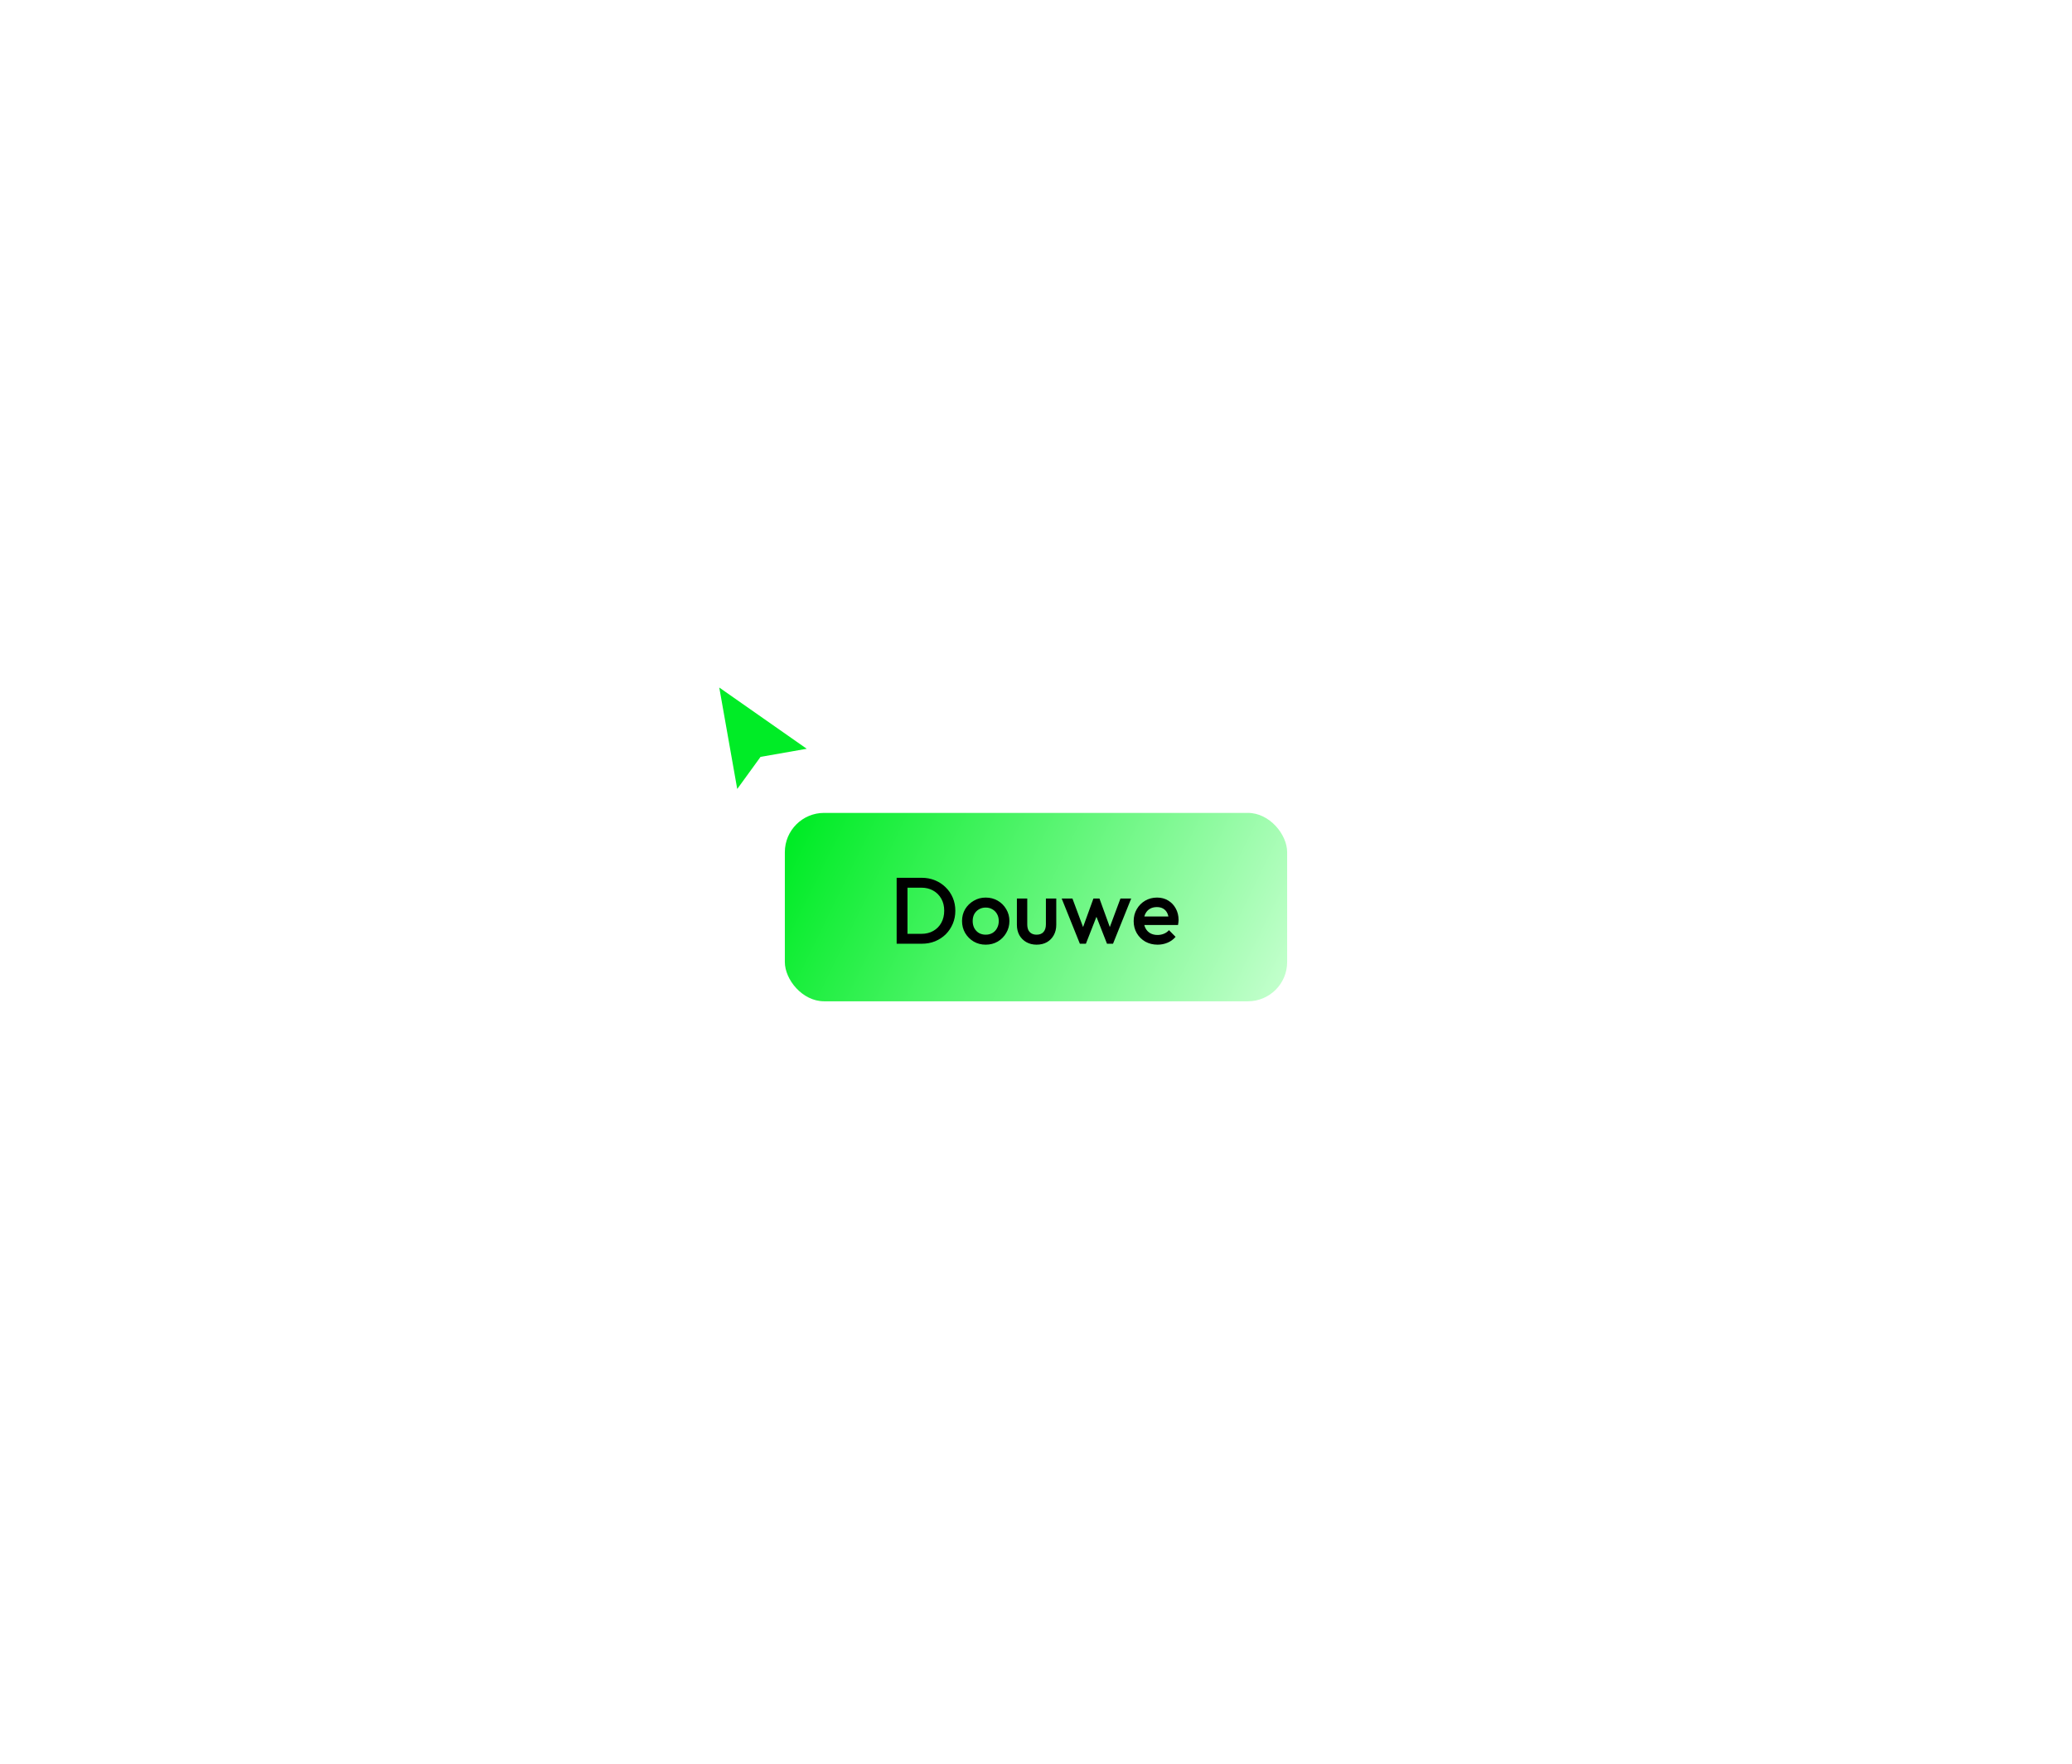 <svg width="396" height="337" viewBox="0 0 396 337" fill="none" xmlns="http://www.w3.org/2000/svg">
<g filter="url(#filter0_dd_2369_102)">
<rect x="150" y="150.333" width="96" height="36" rx="7.5" fill="url(#paint0_linear_2369_102)"/>
<path d="M172.79 175.333V173.443H176.102C176.966 173.443 177.722 173.257 178.37 172.885C179.03 172.513 179.54 171.997 179.9 171.337C180.272 170.665 180.458 169.891 180.458 169.015C180.458 168.151 180.272 167.389 179.9 166.729C179.528 166.069 179.012 165.553 178.352 165.181C177.704 164.809 176.954 164.623 176.102 164.623H172.79V162.733H176.156C177.068 162.733 177.914 162.895 178.694 163.219C179.474 163.531 180.152 163.975 180.728 164.551C181.316 165.115 181.772 165.781 182.096 166.549C182.42 167.305 182.582 168.133 182.582 169.033C182.582 169.921 182.42 170.749 182.096 171.517C181.772 172.285 181.322 172.957 180.746 173.533C180.17 174.097 179.492 174.541 178.712 174.865C177.932 175.177 177.092 175.333 176.192 175.333H172.79ZM171.368 175.333V162.733H173.438V175.333H171.368ZM188.382 175.513C187.542 175.513 186.78 175.315 186.096 174.919C185.412 174.511 184.866 173.965 184.458 173.281C184.062 172.597 183.864 171.835 183.864 170.995C183.864 170.155 184.062 169.399 184.458 168.727C184.866 168.055 185.412 167.521 186.096 167.125C186.78 166.717 187.542 166.513 188.382 166.513C189.234 166.513 190.002 166.711 190.686 167.107C191.37 167.503 191.91 168.043 192.306 168.727C192.714 169.399 192.918 170.155 192.918 170.995C192.918 171.835 192.714 172.597 192.306 173.281C191.91 173.965 191.37 174.511 190.686 174.919C190.002 175.315 189.234 175.513 188.382 175.513ZM188.382 173.605C188.874 173.605 189.306 173.497 189.678 173.281C190.062 173.053 190.356 172.741 190.56 172.345C190.776 171.949 190.884 171.499 190.884 170.995C190.884 170.491 190.776 170.047 190.56 169.663C190.344 169.279 190.05 168.979 189.678 168.763C189.306 168.535 188.874 168.421 188.382 168.421C187.902 168.421 187.47 168.535 187.086 168.763C186.714 168.979 186.42 169.279 186.204 169.663C186 170.047 185.898 170.491 185.898 170.995C185.898 171.499 186 171.949 186.204 172.345C186.42 172.741 186.714 173.053 187.086 173.281C187.47 173.497 187.902 173.605 188.382 173.605ZM198.111 175.513C197.379 175.513 196.725 175.351 196.149 175.027C195.585 174.703 195.141 174.259 194.817 173.695C194.505 173.119 194.349 172.459 194.349 171.715V166.693H196.329V171.625C196.329 172.045 196.395 172.405 196.527 172.705C196.671 172.993 196.875 173.215 197.139 173.371C197.415 173.527 197.739 173.605 198.111 173.605C198.687 173.605 199.125 173.437 199.425 173.101C199.737 172.753 199.893 172.261 199.893 171.625V166.693H201.873V171.715C201.873 172.471 201.711 173.137 201.387 173.713C201.075 174.277 200.637 174.721 200.073 175.045C199.509 175.357 198.855 175.513 198.111 175.513ZM206.384 175.333L202.91 166.693H204.962L207.302 172.975L206.69 172.993L208.976 166.693H210.128L212.414 172.993L211.802 172.975L214.142 166.693H216.194L212.72 175.333H211.568L209.228 169.357H209.876L207.536 175.333H206.384ZM221.237 175.513C220.373 175.513 219.593 175.321 218.897 174.937C218.213 174.541 217.667 174.001 217.259 173.317C216.863 172.633 216.665 171.865 216.665 171.013C216.665 170.161 216.863 169.399 217.259 168.727C217.655 168.043 218.189 167.503 218.861 167.107C219.545 166.711 220.301 166.513 221.129 166.513C221.933 166.513 222.641 166.699 223.253 167.071C223.877 167.443 224.363 167.953 224.711 168.601C225.071 169.249 225.251 169.987 225.251 170.815C225.251 170.959 225.239 171.109 225.215 171.265C225.203 171.409 225.179 171.571 225.143 171.751H218.051V170.131H224.117L223.379 170.779C223.355 170.251 223.253 169.807 223.073 169.447C222.893 169.087 222.635 168.811 222.299 168.619C221.975 168.427 221.573 168.331 221.093 168.331C220.589 168.331 220.151 168.439 219.779 168.655C219.407 168.871 219.119 169.177 218.915 169.573C218.711 169.957 218.609 170.419 218.609 170.959C218.609 171.499 218.717 171.973 218.933 172.381C219.149 172.789 219.455 173.107 219.851 173.335C220.247 173.551 220.703 173.659 221.219 173.659C221.663 173.659 222.071 173.581 222.443 173.425C222.827 173.269 223.151 173.041 223.415 172.741L224.675 174.019C224.255 174.511 223.745 174.883 223.145 175.135C222.545 175.387 221.909 175.513 221.237 175.513Z" fill="black"/>
</g>
<g filter="url(#filter1_dd_2369_102)">
<path d="M139.905 150.223L135 122.527L158.651 139.08L146.525 141.208L146.209 141.442L139.905 150.223Z" fill="white"/>
<path d="M137.465 126.377L140.899 145.765L145.206 139.833L145.349 139.629L154.184 138.079L137.465 126.377Z" fill="#00EC26"/>
</g>
<defs>
<filter id="filter0_dd_2369_102" x="0" y="0.333" width="396" height="336" filterUnits="userSpaceOnUse" color-interpolation-filters="sRGB">
<feFlood flood-opacity="0" result="BackgroundImageFix"/>
<feColorMatrix in="SourceAlpha" type="matrix" values="0 0 0 0 0 0 0 0 0 0 0 0 0 0 0 0 0 0 127 0" result="hardAlpha"/>
<feOffset/>
<feGaussianBlur stdDeviation="75"/>
<feComposite in2="hardAlpha" operator="out"/>
<feColorMatrix type="matrix" values="0 0 0 0 0 0 0 0 0 0.925 0 0 0 0 0.149 0 0 0 1 0"/>
<feBlend mode="normal" in2="BackgroundImageFix" result="effect1_dropShadow_2369_102"/>
<feColorMatrix in="SourceAlpha" type="matrix" values="0 0 0 0 0 0 0 0 0 0 0 0 0 0 0 0 0 0 127 0" result="hardAlpha"/>
<feOffset dy="5"/>
<feGaussianBlur stdDeviation="17.5"/>
<feComposite in2="hardAlpha" operator="out"/>
<feColorMatrix type="matrix" values="0 0 0 0 0 0 0 0 0 0 0 0 0 0 0 0 0 0 0.25 0"/>
<feBlend mode="normal" in2="effect1_dropShadow_2369_102" result="effect2_dropShadow_2369_102"/>
<feBlend mode="normal" in="SourceGraphic" in2="effect2_dropShadow_2369_102" result="shape"/>
</filter>
<filter id="filter1_dd_2369_102" x="90" y="77.526" width="113.652" height="117.696" filterUnits="userSpaceOnUse" color-interpolation-filters="sRGB">
<feFlood flood-opacity="0" result="BackgroundImageFix"/>
<feColorMatrix in="SourceAlpha" type="matrix" values="0 0 0 0 0 0 0 0 0 0 0 0 0 0 0 0 0 0 127 0" result="hardAlpha"/>
<feOffset/>
<feGaussianBlur stdDeviation="22.5"/>
<feComposite in2="hardAlpha" operator="out"/>
<feColorMatrix type="matrix" values="0 0 0 0 0 0 0 0 0 0.925 0 0 0 0 0.149 0 0 0 1 0"/>
<feBlend mode="normal" in2="BackgroundImageFix" result="effect1_dropShadow_2369_102"/>
<feColorMatrix in="SourceAlpha" type="matrix" values="0 0 0 0 0 0 0 0 0 0 0 0 0 0 0 0 0 0 127 0" result="hardAlpha"/>
<feOffset dy="5"/>
<feGaussianBlur stdDeviation="5"/>
<feComposite in2="hardAlpha" operator="out"/>
<feColorMatrix type="matrix" values="0 0 0 0 0 0 0 0 0 0 0 0 0 0 0 0 0 0 0.5 0"/>
<feBlend mode="normal" in2="effect1_dropShadow_2369_102" result="effect2_dropShadow_2369_102"/>
<feBlend mode="normal" in="SourceGraphic" in2="effect2_dropShadow_2369_102" result="shape"/>
</filter>
<linearGradient id="paint0_linear_2369_102" x1="152.43" y1="153.333" x2="238.426" y2="195.549" gradientUnits="userSpaceOnUse">
<stop stop-color="#00EC26"/>
<stop offset="1" stop-color="#C1FFCB"/>
</linearGradient>
</defs>
</svg>
